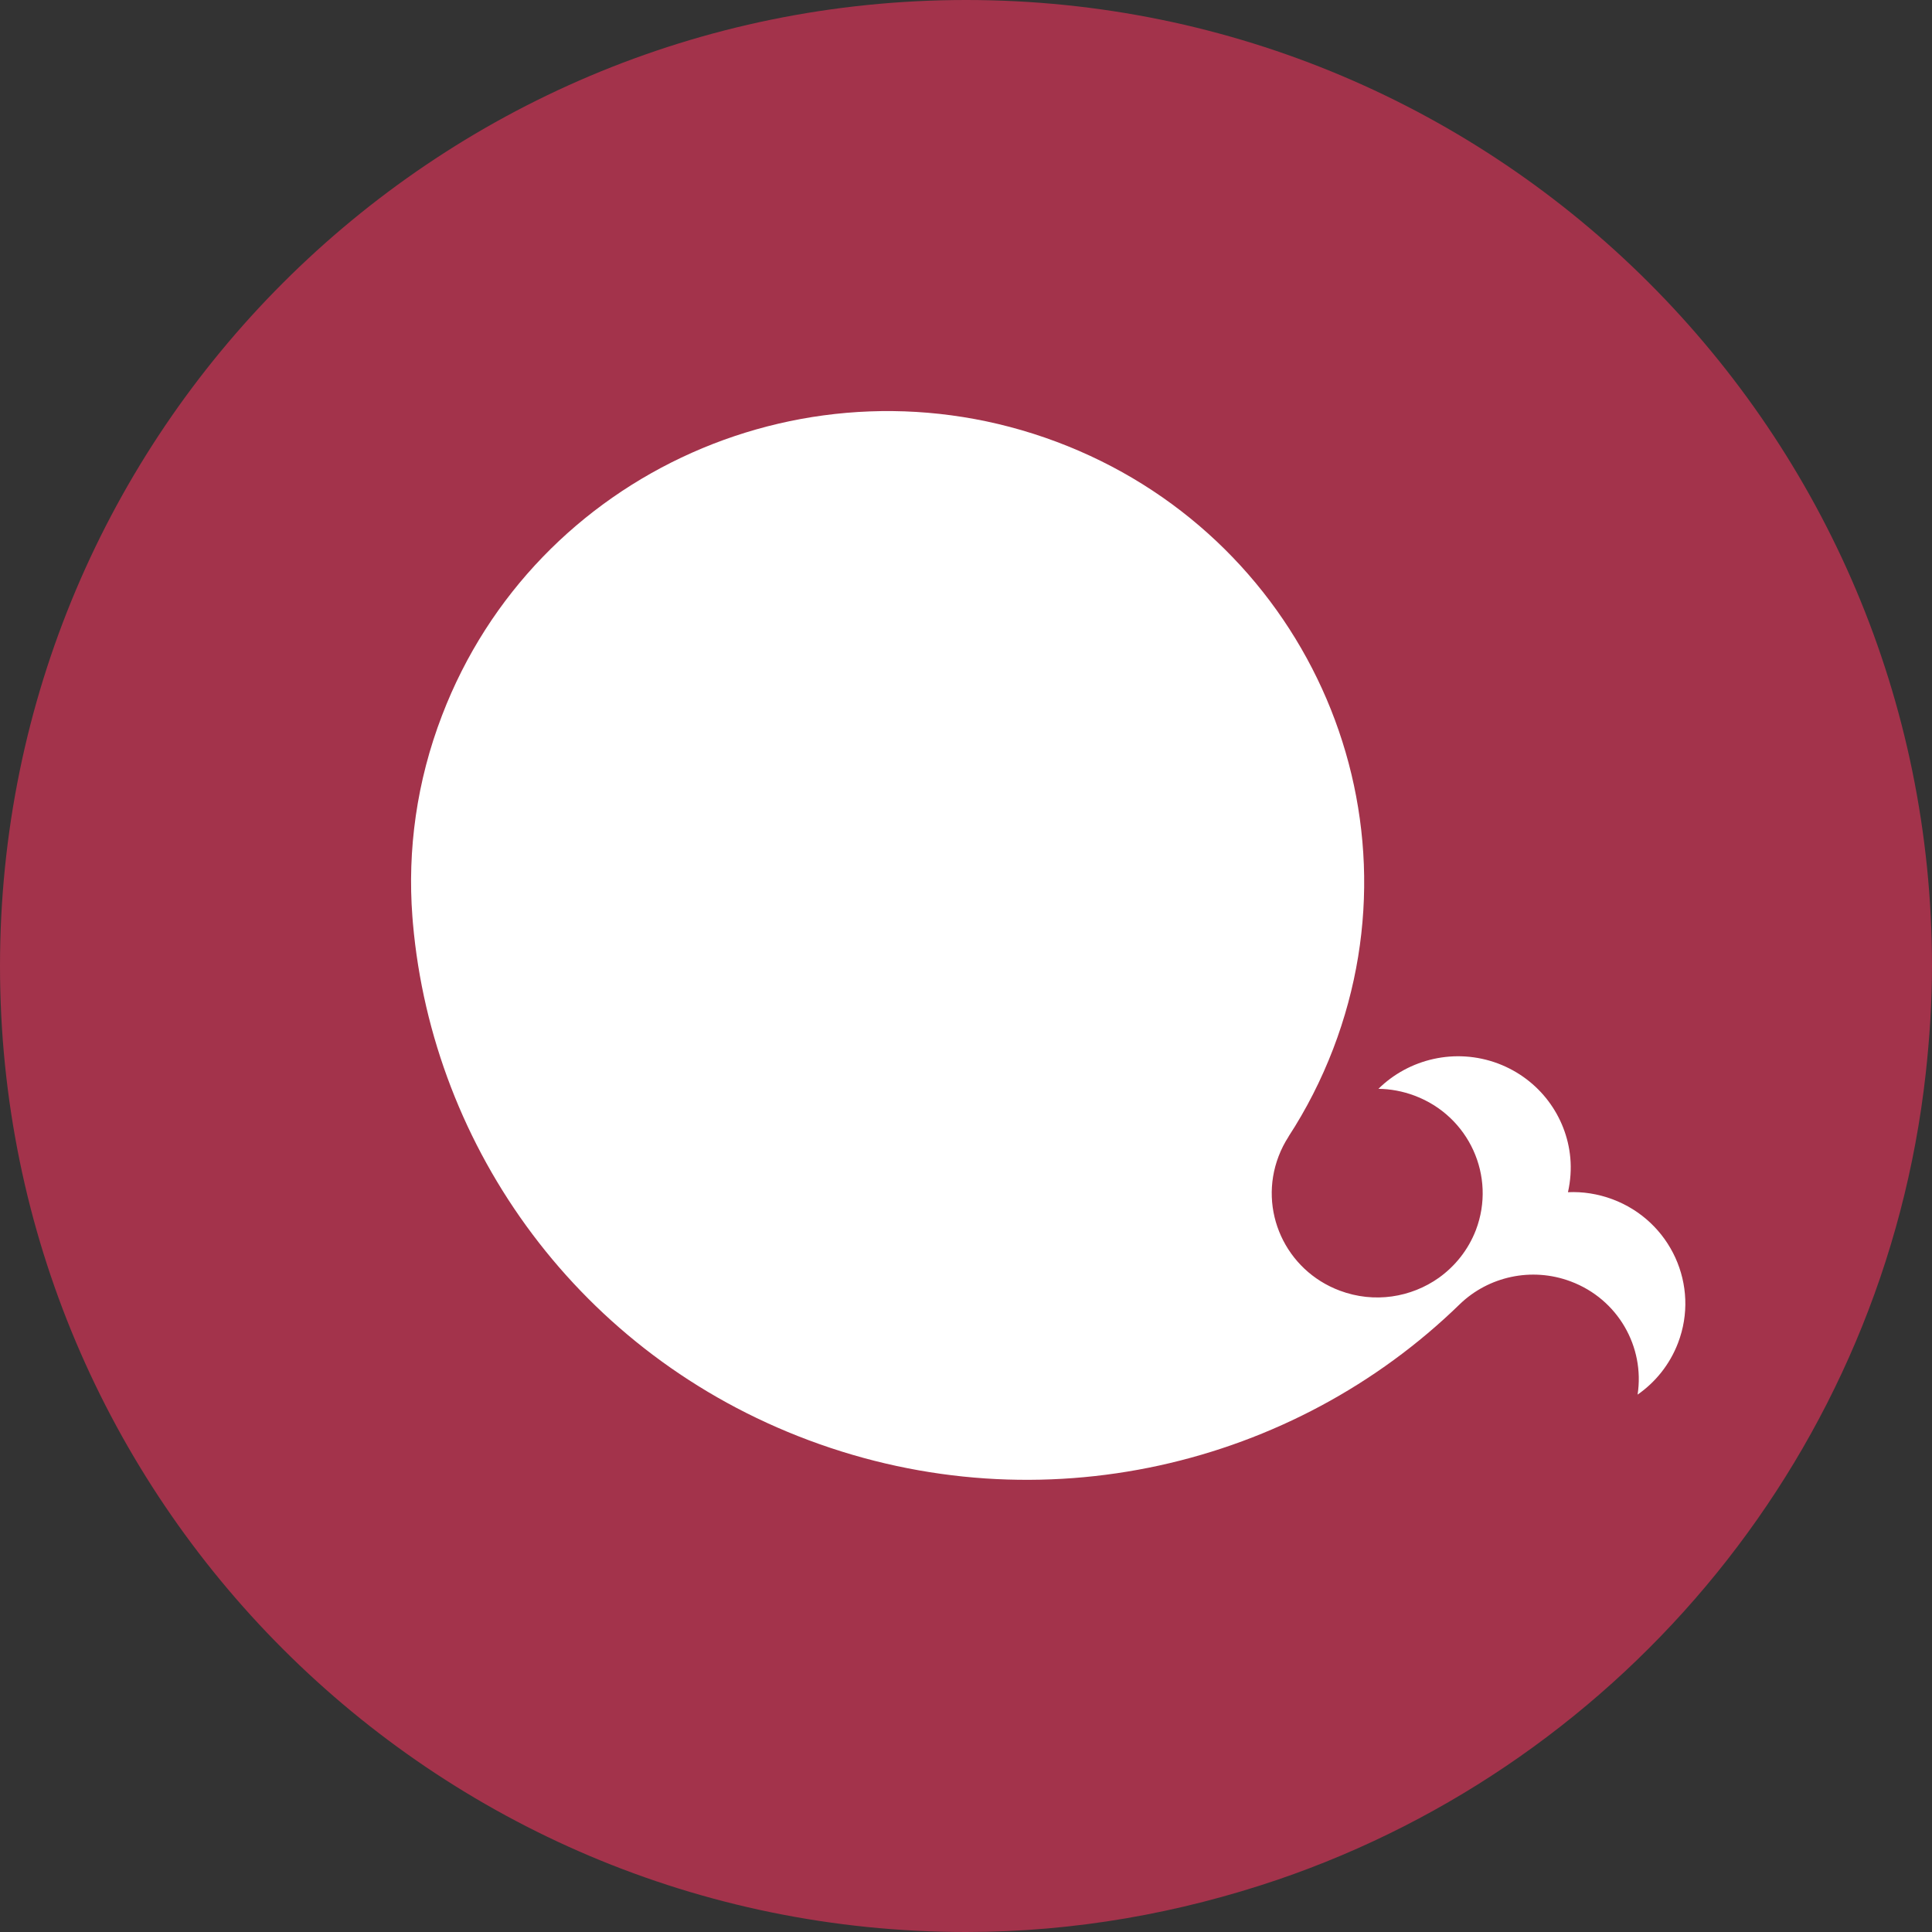 <?xml version="1.0" encoding="UTF-8" standalone="no"?>
<svg width="47px" height="47px" viewBox="0 0 47 47" version="1.1" xmlns="http://www.w3.org/2000/svg" xmlns:xlink="http://www.w3.org/1999/xlink">
    <rect x="0" y="0" width="47" height="47" fill="#333333" stroke="none"/>
    <!-- Generator: Sketch 47.1 (45422) - http://www.bohemiancoding.com/sketch -->
    <title>echarts logo</title>
    <desc>Created with Sketch.</desc>
    <defs></defs>
    <g id="Page-1" stroke="none" stroke-width="1" fill="none" fill-rule="evenodd">
        <g id="Desktop" transform="translate(-226, -1026)" fill-rule="nonzero">
            <g id="Group-3" transform="translate(191, 781)">
                <g id="产品" transform="translate(0, 218)">
                    <g id="echarts-logo" transform="translate(35, 27)">
                        <path d="M23.501,0 C10.522,0 0,10.52 0,23.501 C0,36.479 10.522,47 23.501,47 C26.157,47 28.703,46.536 31.085,45.727 C39.543,42.839 45.83,35.282 46.847,26.119 C46.942,25.257 47,24.387 47,23.501 C47,10.52 36.478,0 23.501,0 Z" id="Shape" fill="#A9334C" opacity="0.945"></path>
                        <path d="M39.228,29.175 C38.87,29.042 38.504,28.986 38.144,29.003 C38.207,28.722 38.226,28.44 38.201,28.164 C38.109,27.163 37.454,26.254 36.443,25.872 C35.402,25.483 34.273,25.76 33.533,26.488 C33.825,26.491 34.124,26.546 34.412,26.654 C35.737,27.15 36.403,28.614 35.904,29.924 C35.717,30.408 35.399,30.8 35.006,31.083 C34.33,31.564 33.431,31.712 32.594,31.398 C31.269,30.903 30.603,29.439 31.105,28.128 C31.169,27.958 31.252,27.799 31.349,27.648 L31.347,27.648 L31.347,27.648 C31.776,26.99 32.141,26.276 32.433,25.515 C34.699,19.6 31.684,12.987 25.698,10.746 C19.711,8.505 13.021,11.484 10.755,17.4 C10.134,19.014 9.91,20.681 10.032,22.295 C10.035,22.349 10.04,22.403 10.045,22.458 C10.528,27.95 14.108,32.956 19.673,35.036 C25.332,37.154 31.475,35.664 35.518,31.722 C36.208,31.059 37.252,30.814 38.21,31.173 C39.364,31.605 40.016,32.768 39.838,33.927 C40.269,33.627 40.619,33.199 40.821,32.672 C41.358,31.272 40.644,29.705 39.228,29.175 Z" id="Shape" fill="#FFFFFF"></path>
                    </g>
                </g>
            </g>
        </g>
    </g>
</svg>